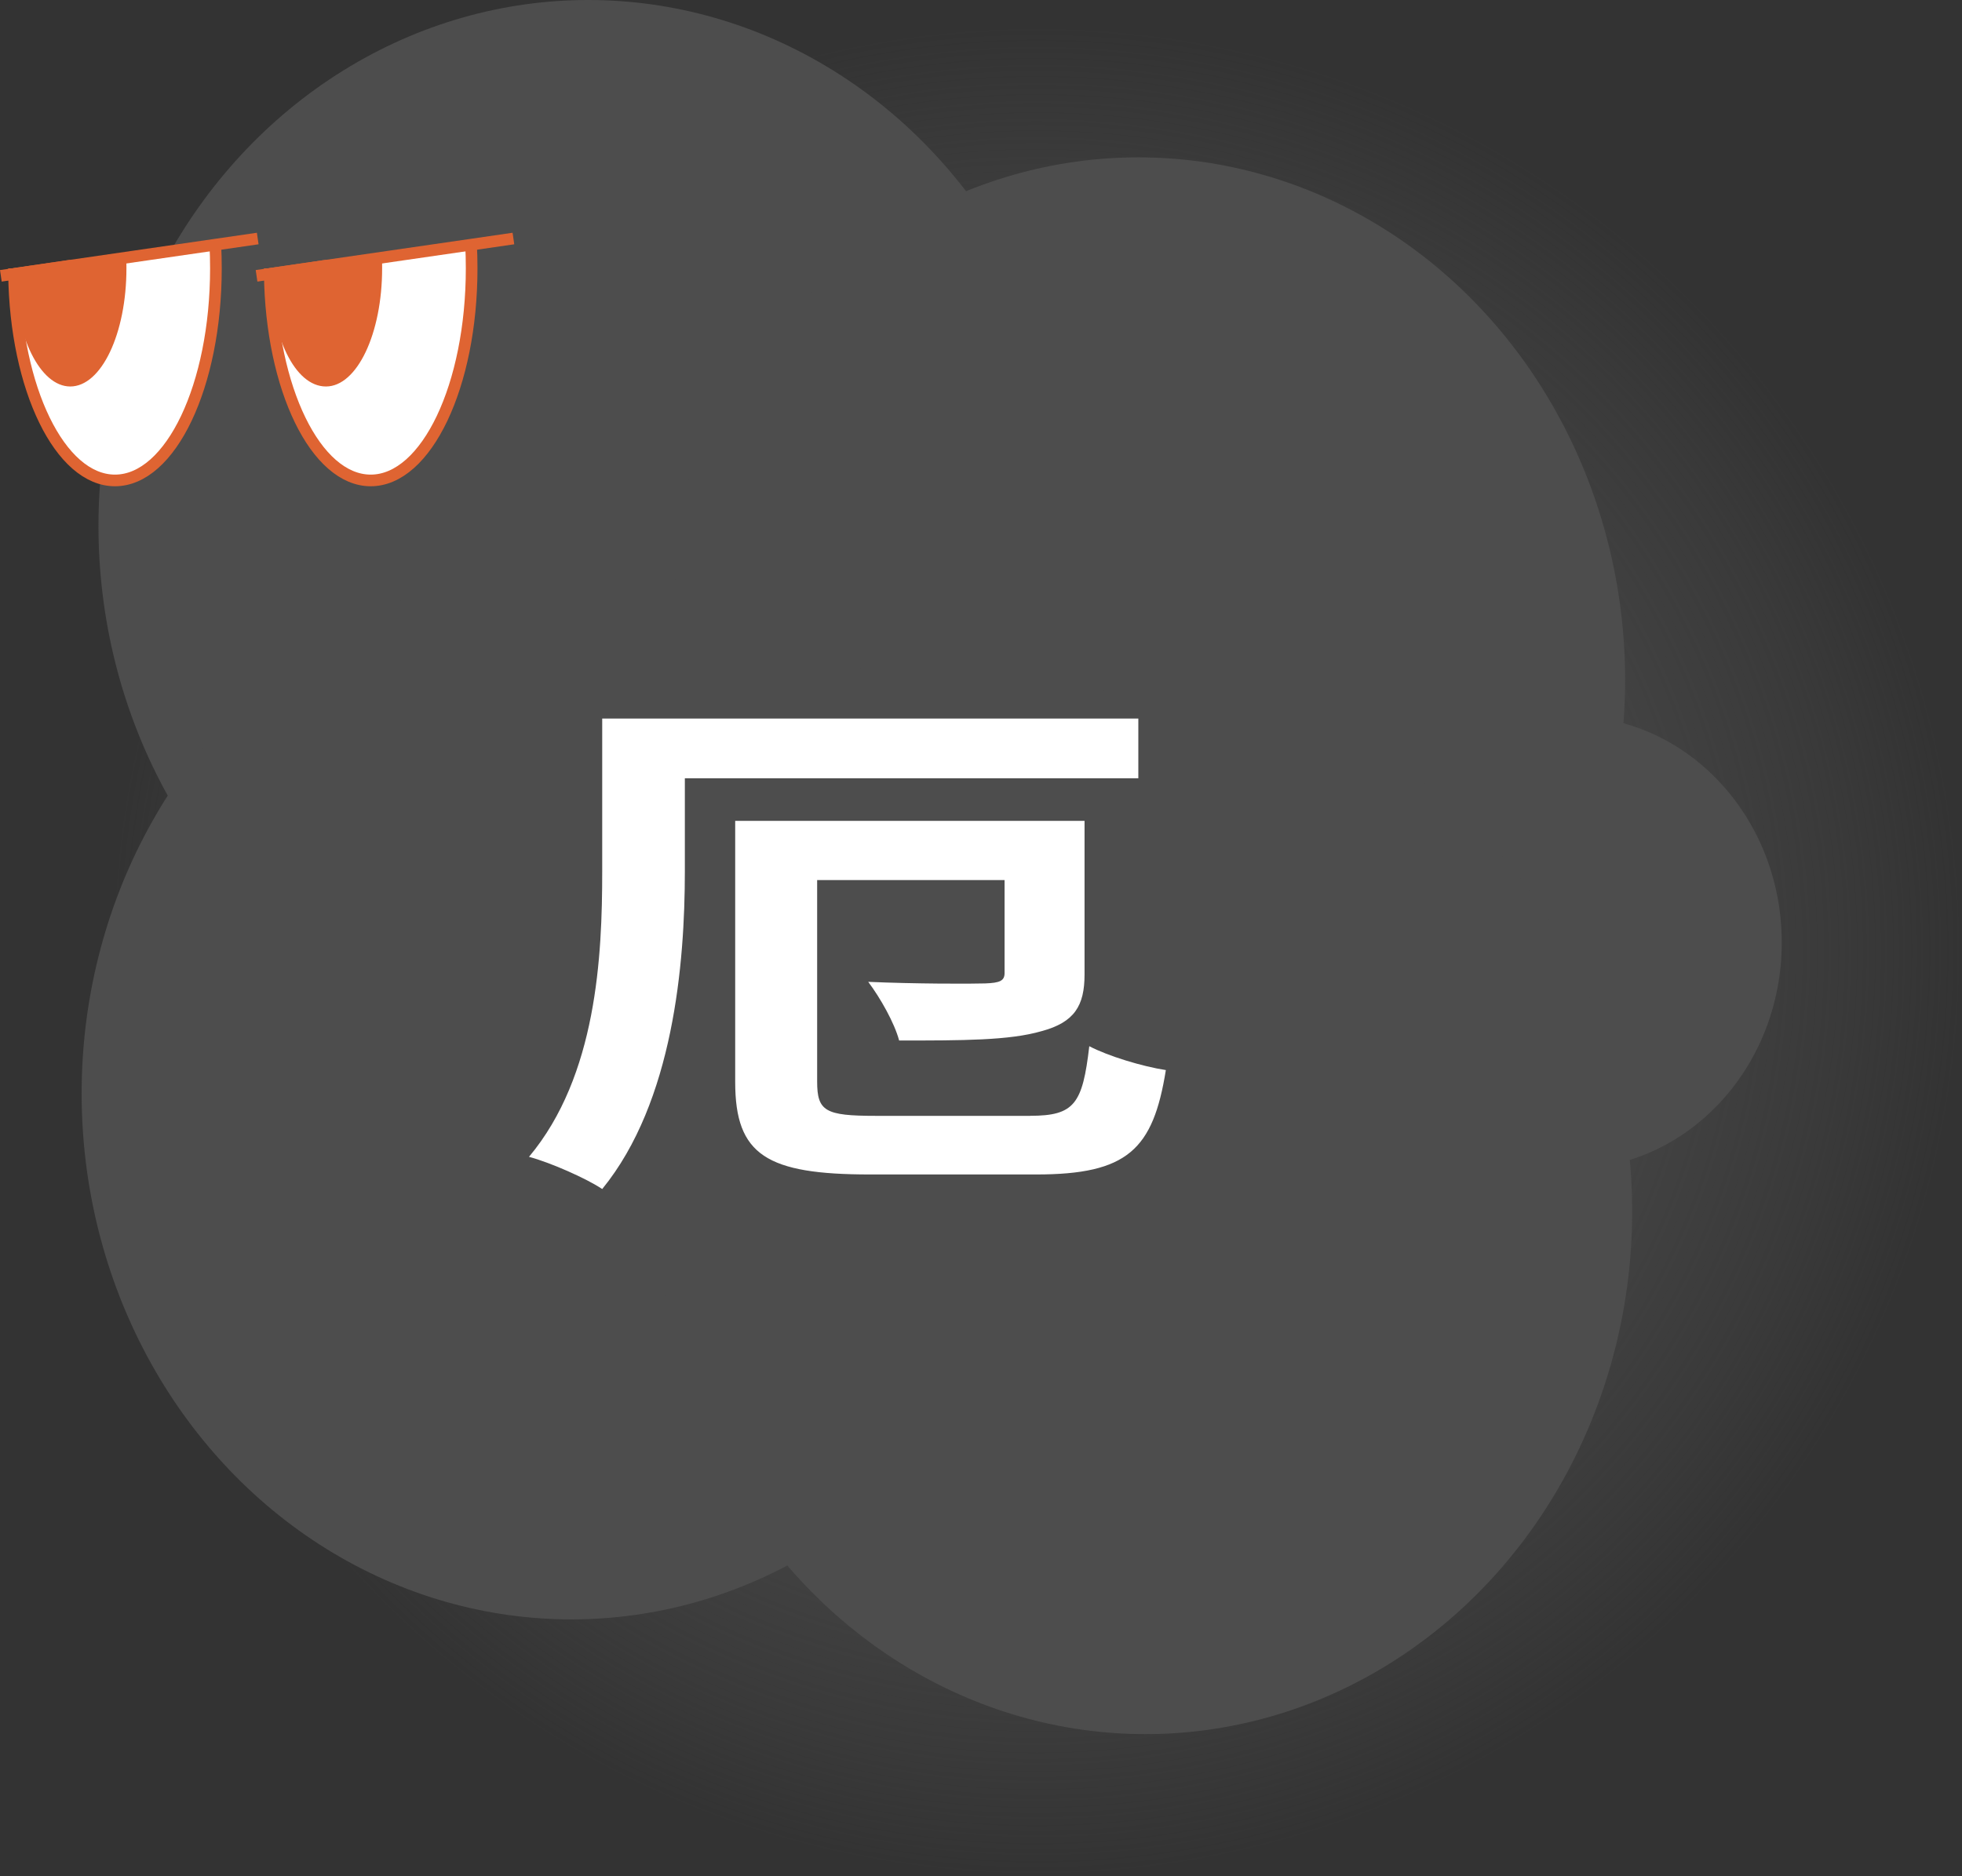 <?xml version="1.0" encoding="UTF-8"?>
<svg id="b" data-name="圖層 2" xmlns="http://www.w3.org/2000/svg" width="484.79" height="463.67" xmlns:xlink="http://www.w3.org/1999/xlink" viewBox="0 0 484.79 463.67">
  <rect x="0" y="0" width="484.79" height="463.67" fill="#333333" stroke="none"/>
  <defs>
    <style>
      .e, .f {
        fill: #fff;
      }

      .g {
        fill: #4d4d4d;
      }

      .h {
        fill: url(#d);
      }

      .i {
        fill: #df6432;
      }

      .j {
        fill: none;
      }

      .j, .f {
        stroke: #df6432;
        stroke-miterlimit: 10;
        stroke-width: 2.88px;
      }
    </style>
    <radialGradient id="d" data-name="未命名漸層 32" cx="256.18" cy="235.05" fx="256.18" fy="235.05" r="228.62" gradientTransform="matrix(1, 0, 0, 1, 0, 0)" gradientUnits="userSpaceOnUse">
      <stop offset="0" stop-color="#4d4d4d"/>
      <stop offset=".25" stop-color="#4d4d4d" stop-opacity=".96"/>
      <stop offset=".47" stop-color="#4d4d4d" stop-opacity=".82"/>
      <stop offset=".68" stop-color="#4d4d4d" stop-opacity=".58"/>
      <stop offset=".87" stop-color="#4d4d4d" stop-opacity=".26"/>
      <stop offset="1" stop-color="#4d4d4d" stop-opacity="0"/>
    </radialGradient>
  </defs>
  <g id="c" data-name="圖層 2">
    <g>
      <circle class="h" cx="256.18" cy="235.05" r="228.62"/>
      <ellipse class="g" cx="145.35" cy="129.98" rx="121.02" ry="129.98"/>
      <ellipse class="g" cx="281.28" cy="168.06" rx="120.27" ry="129.17"/>
      <ellipse class="g" cx="388.16" cy="232.94" rx="52.09" ry="55.94"/>
      <ellipse class="g" cx="141.19" cy="270.25" rx="121.02" ry="129.98"/>
      <ellipse class="g" cx="283.02" cy="299.42" rx="120.27" ry="129.17"/>
      <g>
        <g>
          <g>
            <path class="f" d="M80.75,65.64l-14.07,2.05c0-.46-.02-.91-.02-1.37,0,.46,0,.91,0,1.37,.35,28.32,11.38,51.05,24.94,51.05,13.78,0,24.94-23.46,24.94-52.42,0-1.98-.05-3.93-.15-5.85"/>
            <path class="i" d="M94.42,66.32c0,16.12-6.19,29.2-13.88,29.2s-13.53-12.34-13.87-27.83l14.07-2.05-.21,.68,13.86-1.83c.03,.6,.03,1.2,.03,1.83Z"/>
          </g>
          <polyline class="j" points="126.86 58.95 116.4 60.47 80.75 65.64 66.67 67.69 66.67 67.69 63.39 68.17"/>
        </g>
        <g>
          <g>
            <path class="f" d="M17.56,65.64l-14.07,2.05c0-.46-.02-.91-.02-1.37,0,.46,0,.91,0,1.37,.35,28.32,11.38,51.05,24.94,51.05,13.78,0,24.94-23.46,24.94-52.42,0-1.98-.05-3.93-.15-5.85"/>
            <path class="i" d="M31.24,66.32c0,16.12-6.19,29.2-13.88,29.2-7.44,0-13.53-12.34-13.87-27.83l14.07-2.05-.21,.68,13.86-1.83c.03,.6,.03,1.2,.03,1.83Z"/>
          </g>
          <polyline class="j" points="63.68 58.95 53.21 60.47 17.56 65.64 3.49 67.69 3.48 67.69 .21 68.17"/>
        </g>
      </g>
      <path class="e" d="M169.22,192.35v23.1c0,22.59-2.82,56.86-20.42,78.42-3.82-2.57-12.78-6.55-18.09-7.96,16.77-20.02,18.09-49.67,18.09-70.46v-37.86h132.47v14.76h-112.05Zm85.32,83.42c10.96,0,12.95-2.95,14.61-17.2,4.65,2.44,13.11,5.01,18.92,5.9-3.15,19.64-9.46,25.8-32.04,25.8h-41c-25.56,0-33.37-4.75-33.37-22.84v-64.56h86.32v37.99c0,7.7-2.49,11.81-10.62,13.99-7.97,2.31-19.42,2.31-35.19,2.31-1.16-4.36-4.65-10.52-7.64-14.5,11.45,.51,25.56,.51,28.88,.39,3.65-.13,4.81-.64,4.81-2.57v-22.97h-46.31v49.8c0,7.32,1.99,8.47,14.44,8.47h38.18Z"/>
    </g>
  </g>
</svg>